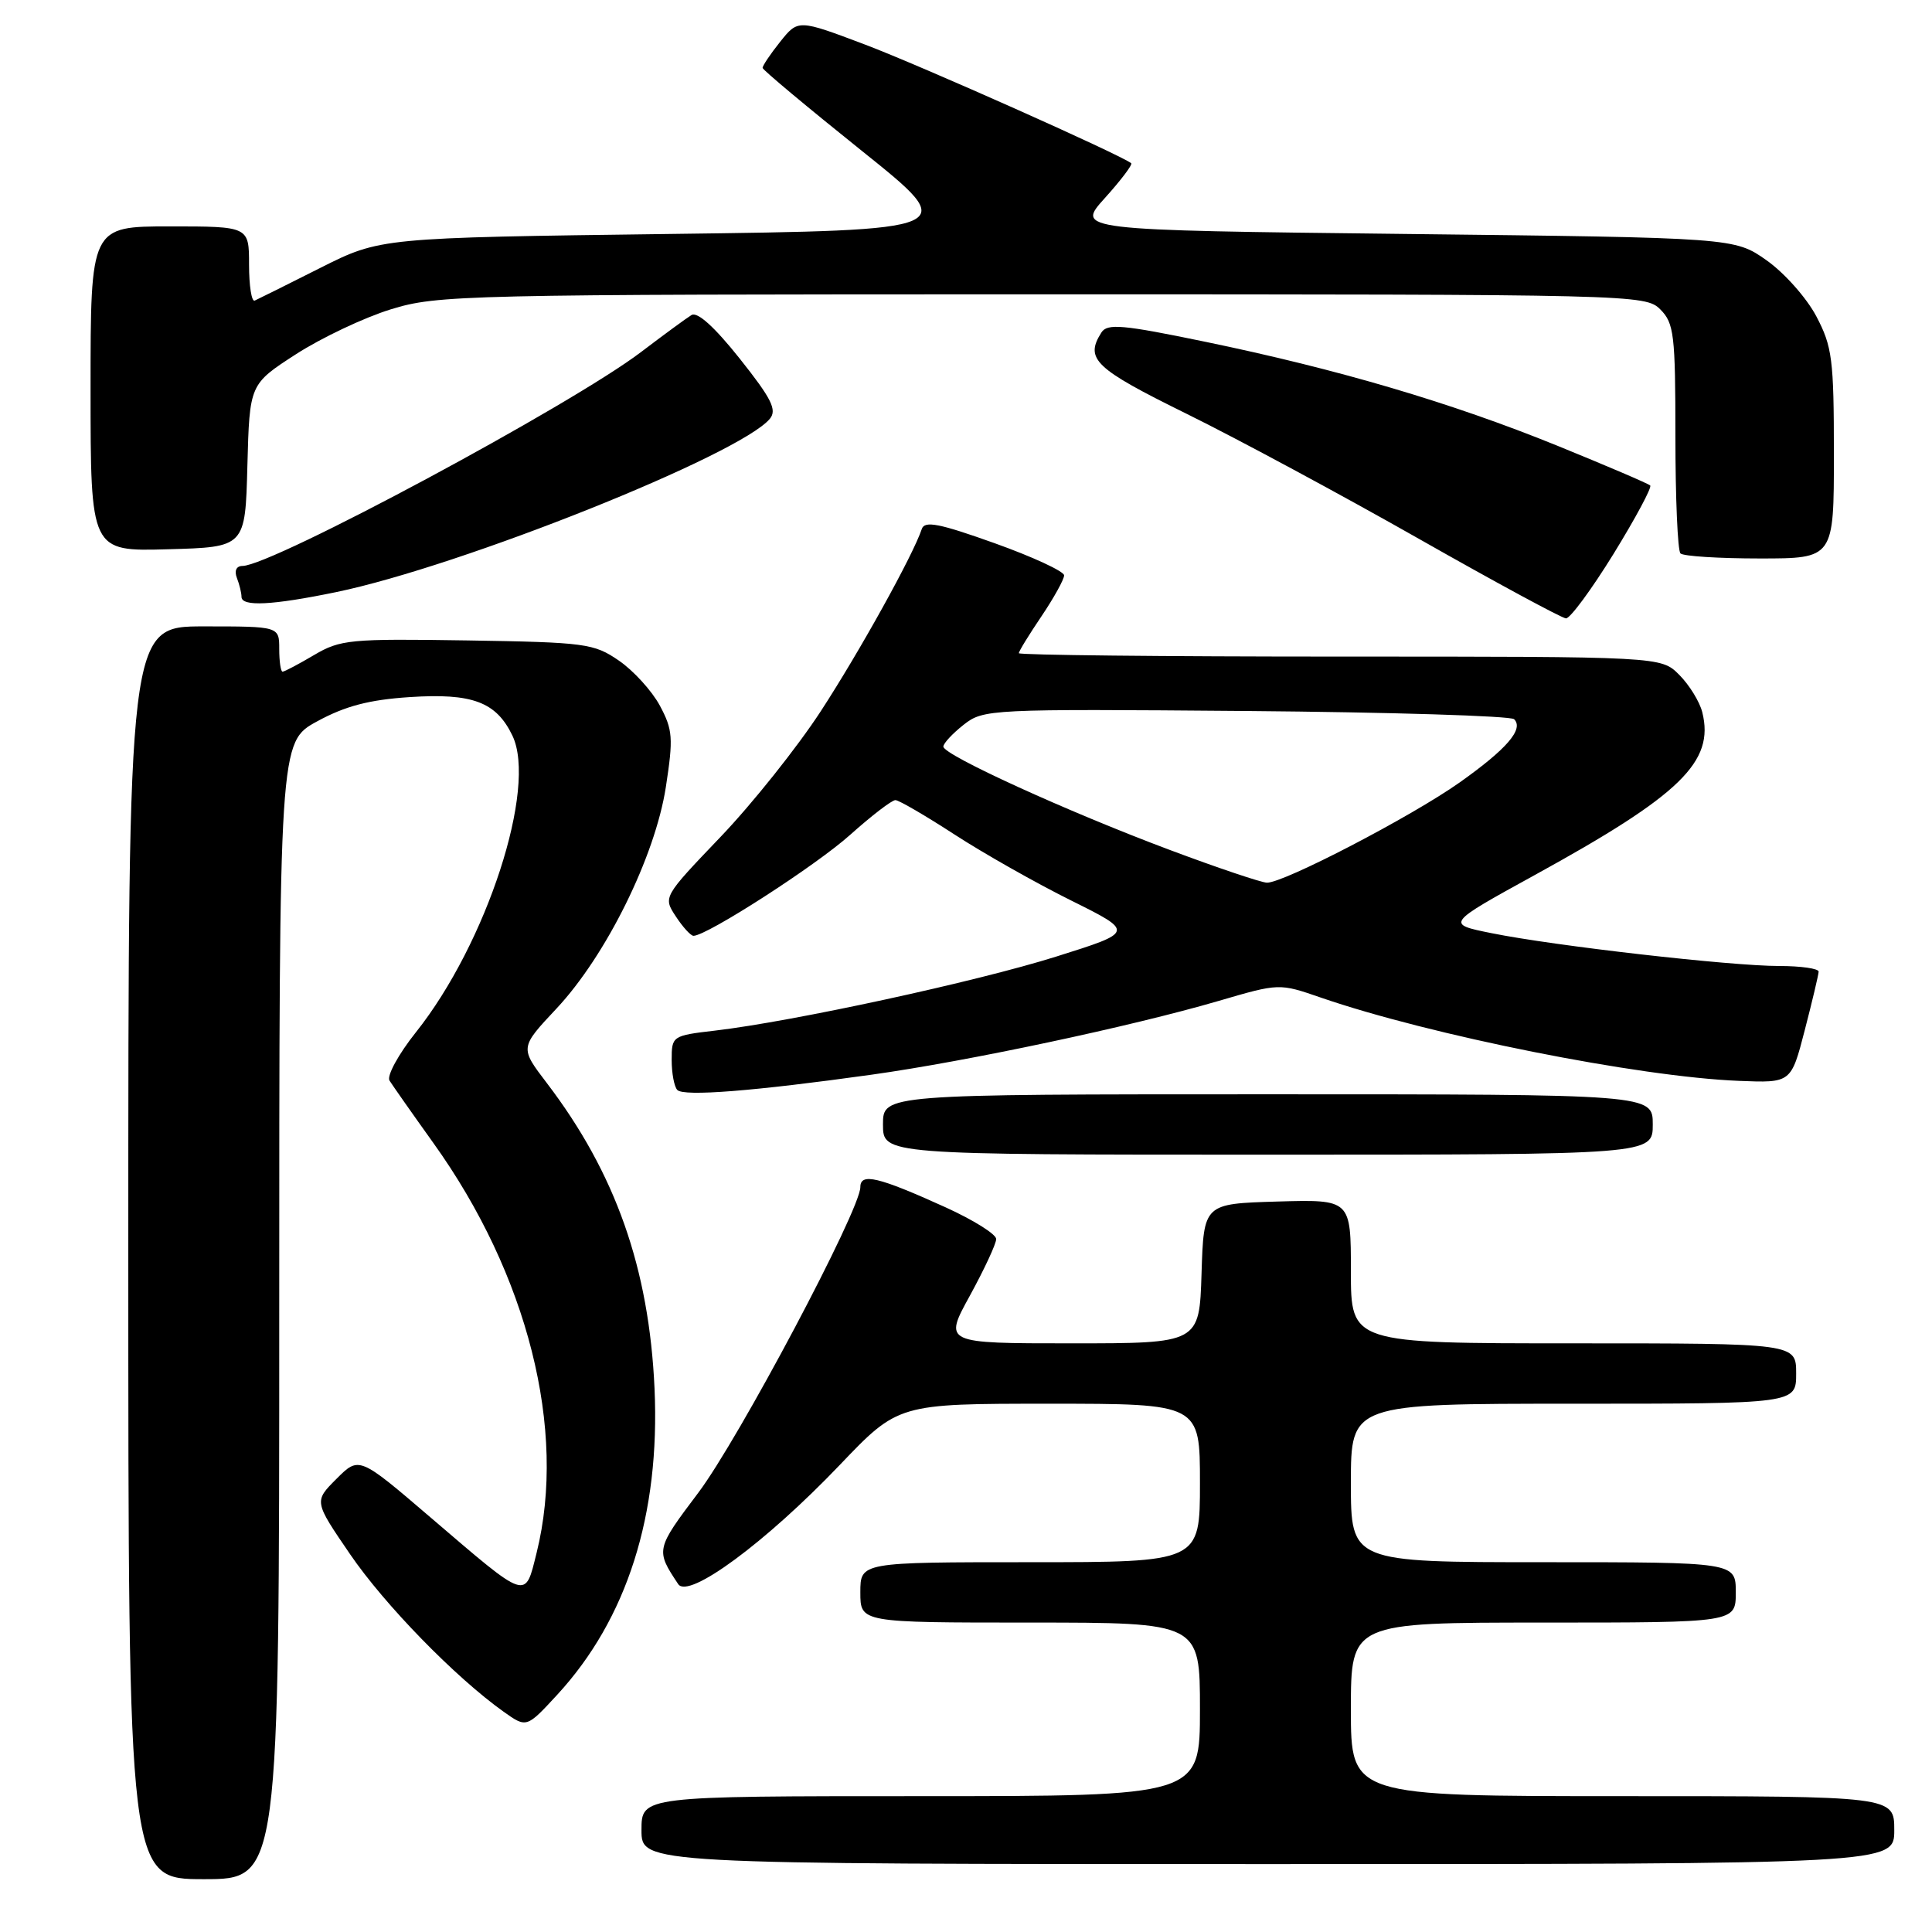 <?xml version="1.0" encoding="UTF-8" standalone="no"?>
<!DOCTYPE svg PUBLIC "-//W3C//DTD SVG 1.1//EN" "http://www.w3.org/Graphics/SVG/1.1/DTD/svg11.dtd" >
<svg xmlns="http://www.w3.org/2000/svg" xmlns:xlink="http://www.w3.org/1999/xlink" version="1.1" viewBox="0 0 256 256">
 <g >
 <path fill="currentColor"
d=" M 37.00 173.66 C 37.00 98.32 37.00 98.32 42.03 95.58 C 45.75 93.55 48.94 92.72 54.28 92.37 C 62.59 91.82 65.76 93.01 67.90 97.48 C 71.20 104.37 64.49 125.01 55.11 136.78 C 52.80 139.68 51.23 142.56 51.61 143.18 C 52.00 143.80 54.60 147.51 57.40 151.42 C 69.94 168.90 75.13 189.50 71.11 205.73 C 69.54 212.03 70.06 212.20 57.04 201.06 C 47.58 192.96 47.58 192.96 44.59 195.95 C 41.60 198.94 41.60 198.94 46.38 205.93 C 50.96 212.64 60.34 222.26 66.73 226.81 C 69.77 228.97 69.77 228.97 73.83 224.57 C 83.09 214.52 87.48 200.72 86.73 184.00 C 86.01 168.06 81.56 155.44 72.45 143.50 C 68.88 138.82 68.88 138.82 73.72 133.66 C 80.32 126.62 86.81 113.48 88.23 104.28 C 89.23 97.78 89.15 96.70 87.43 93.49 C 86.37 91.53 83.93 88.85 82.00 87.53 C 78.70 85.26 77.57 85.11 61.92 84.86 C 46.38 84.62 45.10 84.74 41.61 86.80 C 39.56 88.01 37.69 89.00 37.44 89.00 C 37.20 89.00 37.00 87.65 37.00 86.00 C 37.00 83.00 37.00 83.00 27.00 83.00 C 17.00 83.00 17.00 83.00 17.00 166.00 C 17.00 249.00 17.00 249.00 27.00 249.00 C 37.00 249.00 37.00 249.00 37.00 173.66 Z  M 251.00 242.50 C 251.00 238.00 251.00 238.00 215.00 238.00 C 179.00 238.00 179.00 238.00 179.00 226.50 C 179.00 215.00 179.00 215.00 204.50 215.00 C 230.00 215.00 230.00 215.00 230.00 211.00 C 230.00 207.00 230.00 207.00 204.50 207.00 C 179.00 207.00 179.00 207.00 179.00 196.50 C 179.00 186.00 179.00 186.00 208.50 186.00 C 238.00 186.00 238.00 186.00 238.00 182.00 C 238.00 178.00 238.00 178.00 208.50 178.00 C 179.00 178.00 179.00 178.00 179.00 168.46 C 179.00 158.93 179.00 158.93 169.25 159.21 C 159.50 159.50 159.50 159.50 159.21 168.75 C 158.92 178.00 158.92 178.00 141.98 178.00 C 125.04 178.00 125.04 178.00 128.52 171.67 C 130.43 168.18 132.00 164.81 132.00 164.18 C 132.00 163.54 128.98 161.65 125.28 159.97 C 116.37 155.93 114.00 155.37 114.00 157.30 C 114.00 160.31 97.90 190.67 92.51 197.82 C 86.88 205.29 86.86 205.39 89.87 209.91 C 91.23 211.93 101.47 204.38 111.26 194.13 C 119.02 186.00 119.02 186.00 139.01 186.00 C 159.00 186.00 159.00 186.00 159.00 196.50 C 159.00 207.00 159.00 207.00 136.50 207.00 C 114.00 207.00 114.00 207.00 114.00 211.00 C 114.00 215.00 114.00 215.00 136.50 215.00 C 159.00 215.00 159.00 215.00 159.00 226.50 C 159.00 238.00 159.00 238.00 122.00 238.00 C 85.00 238.00 85.00 238.00 85.00 242.50 C 85.00 247.00 85.00 247.00 168.00 247.00 C 251.00 247.00 251.00 247.00 251.00 242.50 Z  M 219.00 149.00 C 219.00 145.00 219.00 145.00 168.00 145.00 C 117.00 145.00 117.00 145.00 117.00 149.00 C 117.00 153.00 117.00 153.00 168.00 153.00 C 219.00 153.00 219.00 153.00 219.00 149.00 Z  M 115.50 142.40 C 128.16 140.63 149.87 136.02 161.50 132.62 C 169.50 130.28 169.50 130.28 175.00 132.18 C 189.49 137.18 217.11 142.69 230.41 143.22 C 237.33 143.50 237.33 143.50 239.14 136.50 C 240.14 132.65 240.96 129.16 240.98 128.75 C 240.99 128.34 238.64 128.00 235.75 128.00 C 229.32 128.00 205.92 125.33 197.64 123.65 C 191.58 122.43 191.58 122.43 203.34 115.96 C 222.68 105.34 227.21 100.95 225.56 94.37 C 225.21 92.97 223.83 90.74 222.50 89.41 C 220.09 87.00 220.09 87.00 177.55 87.00 C 154.15 87.00 135.00 86.80 135.00 86.55 C 135.00 86.30 136.35 84.10 138.00 81.66 C 139.65 79.21 141.00 76.77 141.00 76.24 C 141.00 75.71 136.86 73.79 131.80 71.98 C 124.44 69.35 122.51 68.97 122.14 70.10 C 121.00 73.54 113.91 86.33 108.75 94.25 C 105.64 99.02 99.67 106.51 95.48 110.89 C 87.86 118.86 87.86 118.86 89.55 121.43 C 90.47 122.84 91.53 124.00 91.89 124.00 C 93.67 124.00 108.16 114.66 112.66 110.61 C 115.49 108.08 118.18 106.01 118.65 106.02 C 119.12 106.03 122.65 108.09 126.50 110.59 C 130.35 113.09 137.28 117.01 141.91 119.31 C 150.32 123.49 150.32 123.49 139.96 126.75 C 129.41 130.07 105.13 135.34 94.75 136.56 C 89.08 137.22 89.00 137.28 89.00 140.45 C 89.00 142.22 89.34 144.01 89.75 144.43 C 90.62 145.31 99.84 144.59 115.50 142.40 Z  M 213.81 73.38 C 216.72 68.65 218.91 64.57 218.66 64.33 C 218.41 64.08 212.86 61.71 206.33 59.05 C 192.29 53.35 177.32 48.93 159.67 45.28 C 148.71 43.01 146.72 42.84 145.94 44.06 C 143.72 47.57 145.01 48.81 157.25 54.84 C 163.99 58.16 177.82 65.61 188.00 71.39 C 198.18 77.17 206.95 81.91 207.50 81.94 C 208.05 81.96 210.89 78.11 213.81 73.38 Z  M 44.53 78.46 C 61.08 75.04 98.04 60.27 102.01 55.49 C 102.98 54.31 102.24 52.83 98.02 47.52 C 94.67 43.31 92.40 41.26 91.62 41.75 C 90.95 42.16 87.95 44.36 84.95 46.64 C 75.66 53.70 36.08 74.94 32.14 74.99 C 31.32 74.99 31.02 75.62 31.39 76.58 C 31.73 77.45 32.00 78.58 32.00 79.08 C 32.00 80.41 36.05 80.21 44.53 78.46 Z  M 243.00 60.16 C 243.00 47.60 242.78 45.91 240.67 41.91 C 239.39 39.48 236.43 36.15 234.09 34.50 C 229.83 31.50 229.83 31.50 186.19 31.00 C 142.55 30.50 142.55 30.50 146.42 26.22 C 148.54 23.87 150.10 21.80 149.89 21.63 C 148.52 20.52 121.94 8.67 114.63 5.91 C 105.76 2.56 105.76 2.56 103.38 5.53 C 102.08 7.16 101.03 8.72 101.05 9.00 C 101.08 9.28 107.00 14.22 114.21 20.00 C 127.32 30.50 127.32 30.50 88.85 31.00 C 50.39 31.50 50.39 31.50 42.44 35.50 C 38.08 37.70 34.16 39.65 33.75 39.83 C 33.34 40.02 33.00 37.88 33.00 35.08 C 33.00 30.00 33.00 30.00 22.50 30.00 C 12.00 30.00 12.00 30.00 12.00 51.53 C 12.00 73.07 12.00 73.07 22.25 72.78 C 32.50 72.50 32.50 72.50 32.78 61.71 C 33.07 50.91 33.07 50.91 39.21 46.94 C 42.59 44.76 48.25 42.08 51.78 40.99 C 57.97 39.08 61.23 39.00 138.11 39.00 C 216.67 39.00 218.03 39.03 220.00 41.00 C 221.82 42.82 222.00 44.33 222.00 57.83 C 222.00 65.99 222.30 72.97 222.67 73.33 C 223.03 73.70 227.76 74.00 233.17 74.00 C 243.00 74.00 243.00 74.00 243.00 60.16 Z  M 155.00 112.62 C 141.46 107.55 125.00 100.04 125.00 98.93 C 125.00 98.50 126.21 97.20 127.68 96.04 C 130.31 93.97 131.06 93.93 165.10 94.21 C 184.20 94.37 200.19 94.86 200.63 95.30 C 201.94 96.61 199.66 99.25 193.41 103.68 C 186.97 108.23 170.06 117.02 167.87 116.96 C 167.12 116.94 161.32 114.99 155.00 112.62 Z "/>
</g>
</svg>